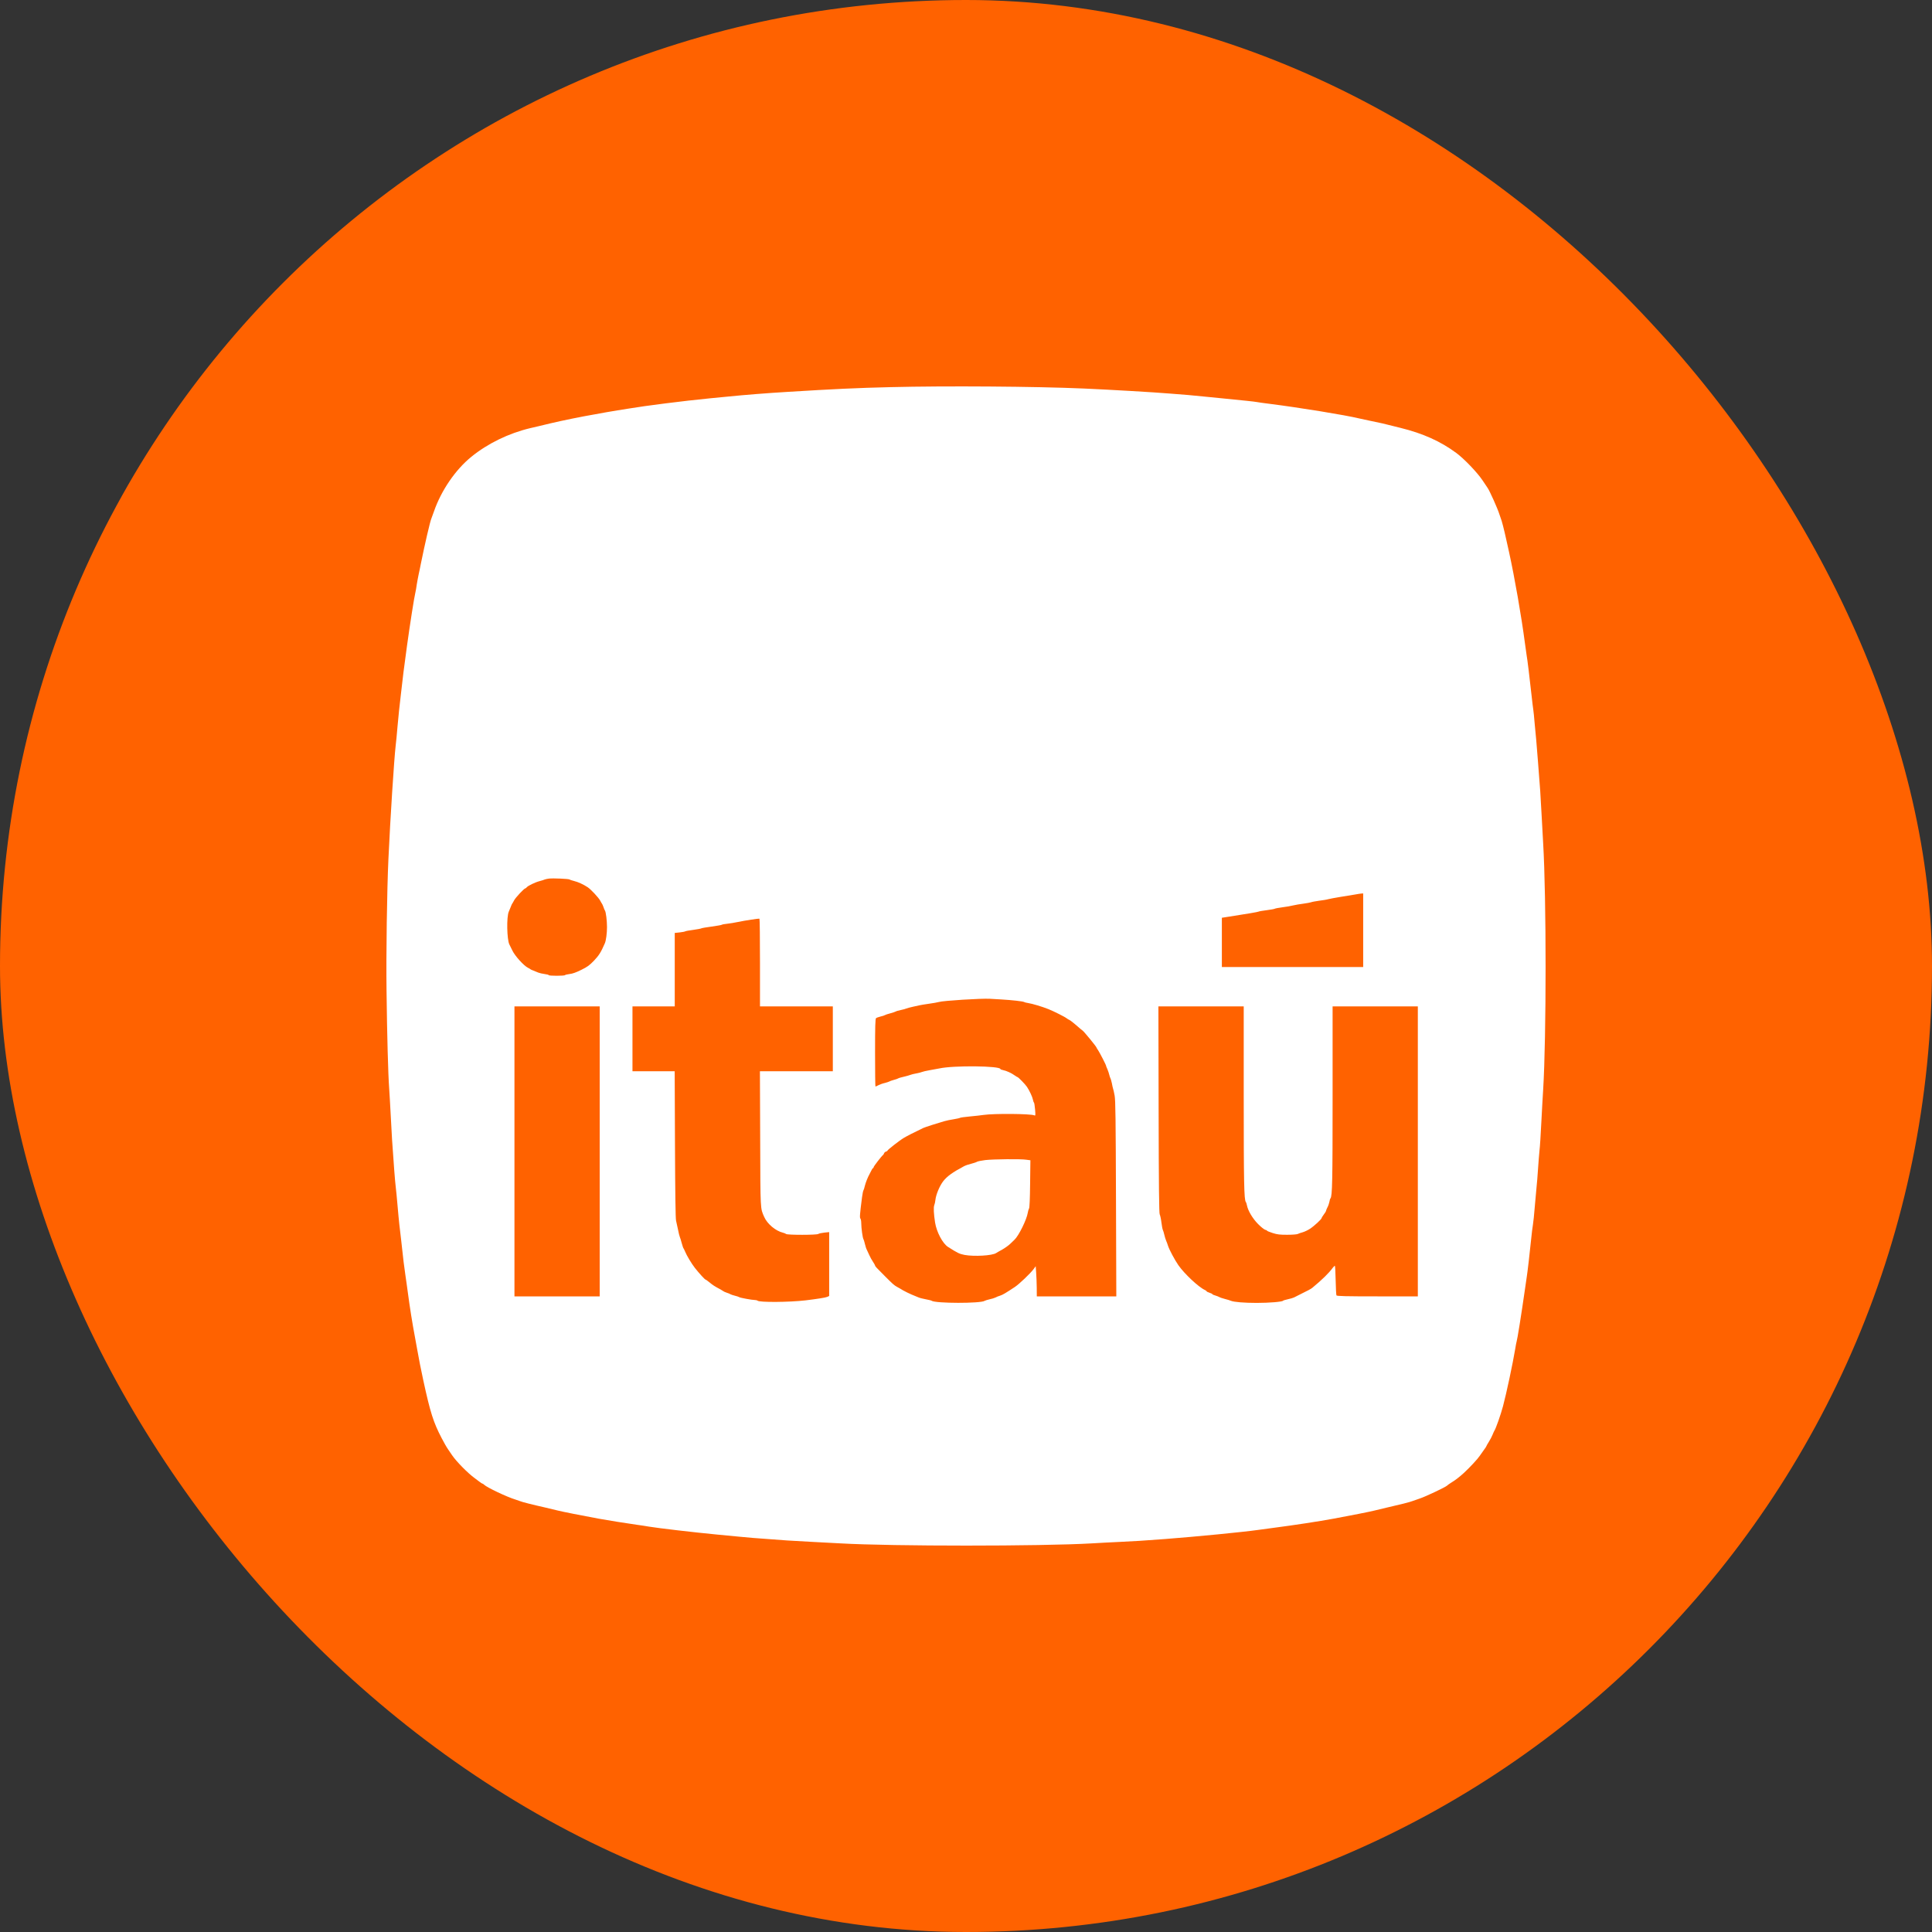 <svg width="60" height="60" viewBox="0 0 60 60" fill="none" xmlns="http://www.w3.org/2000/svg">
<rect x="0" y="0" width="60" height="60" fill="#333333" stroke="none"/>
<rect width="60" height="60" rx="30" fill="#FF6200"/>
<path d="M27.652 12.023C26.615 12.047 25.855 12.084 24.461 12.17C23.817 12.208 23.113 12.265 22.617 12.315C22.493 12.328 22.233 12.353 22.041 12.371C21.233 12.45 20.034 12.602 19.529 12.688C19.423 12.706 19.267 12.731 19.179 12.744C19.093 12.756 18.939 12.783 18.839 12.801C18.74 12.819 18.572 12.851 18.466 12.869C18.093 12.932 17.457 13.061 17.097 13.147C16.997 13.172 16.819 13.215 16.701 13.242C16.583 13.269 16.477 13.294 16.464 13.297C15.801 13.455 15.142 13.774 14.636 14.188C14.142 14.589 13.701 15.236 13.479 15.878C13.443 15.978 13.407 16.08 13.396 16.105C13.357 16.191 13.19 16.915 13.07 17.508C13.052 17.607 13.02 17.754 13.002 17.836C12.984 17.917 12.959 18.06 12.943 18.152C12.93 18.245 12.912 18.358 12.9 18.401C12.866 18.53 12.728 19.413 12.64 20.053C12.554 20.673 12.497 21.124 12.448 21.581C12.423 21.804 12.398 22.024 12.393 22.067C12.387 22.11 12.366 22.329 12.346 22.554C12.328 22.777 12.301 23.051 12.287 23.165C12.239 23.581 12.122 25.393 12.063 26.672C12.018 27.62 11.989 29.65 12.004 30.756C12.02 32.136 12.054 33.37 12.086 33.8C12.097 33.974 12.12 34.34 12.133 34.614C12.147 34.888 12.165 35.239 12.176 35.395C12.228 36.178 12.269 36.691 12.289 36.854C12.301 36.954 12.328 37.219 12.346 37.44C12.364 37.662 12.391 37.927 12.402 38.029C12.416 38.13 12.441 38.35 12.459 38.517C12.515 39.054 12.559 39.404 12.595 39.638C12.613 39.762 12.645 39.975 12.662 40.113C12.728 40.61 12.805 41.094 12.889 41.538C12.907 41.638 12.936 41.805 12.957 41.911C12.995 42.138 13.084 42.588 13.147 42.873C13.364 43.871 13.459 44.17 13.715 44.661C13.785 44.796 13.875 44.955 13.916 45.011C13.954 45.068 14.011 45.149 14.04 45.193C14.169 45.385 14.538 45.76 14.742 45.905C14.776 45.93 14.841 45.977 14.884 46.012C14.93 46.048 14.973 46.075 14.984 46.075C14.993 46.075 15.016 46.091 15.034 46.109C15.122 46.195 15.744 46.491 16.011 46.571C16.061 46.586 16.122 46.607 16.147 46.618C16.206 46.645 16.538 46.729 16.939 46.819C17.113 46.86 17.292 46.903 17.335 46.914C17.439 46.941 18.095 47.073 18.59 47.163C18.875 47.215 19.43 47.304 19.778 47.353C19.909 47.371 20.077 47.396 20.151 47.41C20.425 47.457 21.556 47.589 22.267 47.657C22.523 47.682 22.837 47.711 22.968 47.724C23.181 47.747 23.398 47.765 24.439 47.84C24.595 47.851 24.95 47.871 25.231 47.885C25.511 47.899 25.903 47.919 26.102 47.931C27.713 48.023 32.319 48.023 33.907 47.931C34.107 47.917 34.498 47.899 34.779 47.885C35.26 47.863 35.437 47.851 36.193 47.795C37.161 47.72 38.584 47.582 39.066 47.514C39.204 47.494 39.441 47.462 39.598 47.442C40.175 47.367 40.967 47.247 41.419 47.163C41.914 47.073 42.571 46.941 42.675 46.914C42.718 46.903 42.896 46.86 43.071 46.819C43.462 46.731 43.801 46.645 43.862 46.618C43.938 46.591 44.013 46.565 44.089 46.539C44.274 46.478 44.89 46.186 44.942 46.136C44.958 46.12 45.003 46.086 45.041 46.063C45.218 45.953 45.299 45.889 45.46 45.745C45.641 45.579 45.892 45.308 45.953 45.215C45.973 45.183 46.028 45.107 46.073 45.045C46.12 44.982 46.159 44.925 46.159 44.916C46.159 44.907 46.195 44.844 46.238 44.776C46.281 44.708 46.333 44.609 46.354 44.554C46.376 44.502 46.399 44.446 46.408 44.435C46.451 44.378 46.609 43.928 46.677 43.672C46.783 43.276 46.982 42.341 47.055 41.9C47.073 41.787 47.093 41.681 47.1 41.663C47.12 41.613 47.245 40.837 47.358 40.045C47.383 39.87 47.408 39.696 47.414 39.66C47.433 39.556 47.514 38.861 47.55 38.495C47.568 38.314 47.593 38.105 47.607 38.031C47.621 37.956 47.645 37.712 47.663 37.488C47.682 37.264 47.706 36.988 47.718 36.877C47.731 36.764 47.752 36.506 47.765 36.3C47.779 36.094 47.799 35.84 47.81 35.734C47.824 35.628 47.849 35.236 47.867 34.863C47.888 34.489 47.91 34.03 47.924 33.845C48.025 32.2 48.025 27.882 47.924 26.185C47.912 25.993 47.892 25.615 47.878 25.348C47.865 25.081 47.844 24.728 47.833 24.567C47.819 24.404 47.79 24.004 47.765 23.674C47.74 23.343 47.715 23.033 47.709 22.983C47.702 22.934 47.682 22.714 47.663 22.497C47.645 22.28 47.625 22.076 47.618 22.044C47.611 22.013 47.587 21.804 47.562 21.581C47.503 21.04 47.43 20.442 47.414 20.372C47.408 20.341 47.383 20.16 47.358 19.974C47.247 19.128 47.041 17.949 46.865 17.146C46.84 17.032 46.799 16.849 46.774 16.738C46.711 16.449 46.636 16.157 46.611 16.105C46.6 16.08 46.58 16.019 46.564 15.969C46.514 15.802 46.263 15.243 46.2 15.154C46.19 15.141 46.118 15.034 46.041 14.917C45.88 14.675 45.469 14.245 45.222 14.064C44.734 13.704 44.191 13.46 43.489 13.287C43.368 13.258 43.248 13.228 43.127 13.197C43.044 13.172 42.876 13.136 42.516 13.061C42.414 13.04 42.312 13.018 42.211 12.995C41.774 12.889 40.353 12.658 39.428 12.541C39.242 12.518 39.059 12.493 39.021 12.484C38.953 12.471 38.625 12.437 37.957 12.371C37.772 12.353 37.516 12.326 37.392 12.315C37.267 12.301 37.043 12.281 36.894 12.267C36.745 12.256 36.5 12.235 36.351 12.224C35.844 12.181 34.437 12.1 33.659 12.066C32.154 12 29.376 11.98 27.652 12.023ZM17.683 27.312C17.697 27.323 17.762 27.344 17.828 27.36C17.95 27.389 18.122 27.468 18.251 27.554C18.353 27.622 18.593 27.88 18.64 27.971C18.663 28.016 18.688 28.057 18.694 28.064C18.701 28.07 18.722 28.115 18.74 28.165C18.756 28.215 18.776 28.267 18.787 28.278C18.817 28.321 18.851 28.59 18.851 28.79C18.851 28.984 18.821 29.213 18.783 29.297C18.661 29.577 18.602 29.67 18.448 29.833C18.305 29.98 18.247 30.025 18.052 30.12C17.893 30.2 17.78 30.24 17.69 30.249C17.617 30.258 17.554 30.274 17.547 30.283C17.532 30.31 17.041 30.31 17.041 30.283C17.041 30.274 16.984 30.258 16.911 30.249C16.841 30.24 16.753 30.22 16.715 30.204C16.666 30.182 16.616 30.162 16.566 30.143C16.522 30.127 16.482 30.109 16.475 30.102C16.468 30.093 16.434 30.073 16.396 30.055C16.265 29.989 15.993 29.688 15.914 29.523C15.871 29.434 15.83 29.349 15.819 29.331C15.742 29.177 15.728 28.475 15.801 28.312C15.821 28.269 15.85 28.197 15.866 28.154C15.882 28.111 15.9 28.07 15.907 28.064C15.914 28.057 15.941 28.011 15.966 27.962C16.009 27.878 16.278 27.588 16.317 27.588C16.326 27.588 16.346 27.572 16.362 27.552C16.405 27.504 16.624 27.398 16.758 27.364C16.821 27.348 16.891 27.326 16.916 27.314C16.941 27.303 17.002 27.292 17.052 27.285C17.185 27.271 17.654 27.292 17.683 27.312ZM42.335 28.889V30.032H37.946V28.502L38.19 28.464C38.731 28.38 39.068 28.323 39.089 28.31C39.102 28.301 39.213 28.283 39.337 28.267C39.462 28.251 39.575 28.231 39.586 28.222C39.6 28.213 39.706 28.192 39.824 28.177C39.941 28.163 40.095 28.136 40.163 28.118C40.231 28.102 40.374 28.077 40.48 28.064C40.586 28.05 40.693 28.029 40.718 28.02C40.742 28.009 40.855 27.989 40.966 27.973C41.08 27.959 41.206 27.939 41.249 27.925C41.292 27.914 41.455 27.882 41.611 27.857C41.767 27.832 41.971 27.799 42.064 27.783C42.157 27.765 42.256 27.751 42.285 27.749L42.335 27.747V28.889ZM23.602 29.898V31.254H25.864V33.268H23.6L23.608 35.365C23.615 37.626 23.611 37.515 23.733 37.793C23.826 38.008 24.088 38.228 24.314 38.282C24.353 38.291 24.396 38.309 24.414 38.323C24.457 38.357 25.373 38.357 25.414 38.321C25.432 38.307 25.514 38.289 25.599 38.28L25.751 38.264V40.248L25.69 40.276C25.634 40.3 25.373 40.341 25.016 40.384C24.507 40.443 23.579 40.45 23.525 40.393C23.511 40.382 23.475 40.373 23.441 40.373C23.353 40.373 22.986 40.305 22.959 40.285C22.946 40.276 22.885 40.253 22.821 40.239C22.76 40.224 22.699 40.203 22.685 40.194C22.674 40.183 22.622 40.163 22.572 40.147C22.523 40.131 22.477 40.11 22.471 40.103C22.464 40.097 22.423 40.072 22.38 40.047C22.192 39.947 22.136 39.911 22.036 39.827C21.977 39.78 21.923 39.739 21.912 39.739C21.889 39.737 21.717 39.549 21.581 39.377C21.477 39.244 21.323 38.988 21.271 38.857C21.253 38.814 21.233 38.773 21.226 38.766C21.217 38.759 21.195 38.689 21.172 38.608C21.151 38.526 21.124 38.441 21.113 38.416C21.102 38.391 21.075 38.289 21.057 38.189C21.037 38.095 21.017 38 20.995 37.906C20.979 37.839 20.968 37.042 20.962 35.535L20.953 33.268H19.642V31.254H20.955V28.973L21.108 28.957C21.192 28.948 21.271 28.932 21.283 28.923C21.296 28.914 21.407 28.894 21.532 28.878C21.656 28.862 21.769 28.839 21.78 28.831C21.794 28.822 21.937 28.797 22.097 28.776C22.26 28.753 22.403 28.729 22.414 28.72C22.427 28.71 22.502 28.695 22.584 28.688C22.69 28.675 22.796 28.658 22.9 28.636C23.142 28.586 23.566 28.52 23.586 28.532C23.595 28.536 23.602 29.152 23.602 29.898ZM31.102 31.039C31.419 31.057 31.776 31.098 31.803 31.118C31.817 31.127 31.871 31.143 31.928 31.15C32.057 31.17 32.371 31.263 32.561 31.34C32.72 31.403 33.073 31.58 33.127 31.625C33.145 31.639 33.186 31.666 33.217 31.679C33.249 31.695 33.349 31.774 33.437 31.851C33.525 31.93 33.607 31.998 33.618 32.003C33.652 32.019 34.054 32.508 34.054 32.535C34.054 32.541 34.075 32.578 34.1 32.611C34.147 32.679 34.349 33.071 34.349 33.096C34.349 33.105 34.367 33.154 34.392 33.206C34.414 33.259 34.441 33.338 34.45 33.381C34.46 33.424 34.475 33.469 34.484 33.483C34.493 33.494 34.514 33.566 34.53 33.641C34.543 33.716 34.561 33.793 34.568 33.811C34.577 33.829 34.597 33.926 34.616 34.026C34.643 34.175 34.649 34.739 34.658 37.232L34.668 40.26H32.199L32.197 39.993C32.195 39.848 32.188 39.638 32.179 39.526L32.165 39.323L32.1 39.413C31.996 39.551 31.654 39.877 31.518 39.968C31.222 40.163 31.143 40.21 31.061 40.237C31.011 40.251 30.946 40.278 30.914 40.296C30.88 40.312 30.797 40.339 30.729 40.352C30.661 40.368 30.593 40.389 30.581 40.398C30.466 40.483 29.041 40.481 28.93 40.395C28.919 40.386 28.837 40.366 28.749 40.35C28.663 40.334 28.561 40.309 28.523 40.291C28.487 40.276 28.389 40.235 28.31 40.203C28.219 40.163 28.13 40.12 28.043 40.072C27.983 40.035 27.922 39.999 27.86 39.966C27.765 39.913 27.733 39.884 27.475 39.626C27.21 39.361 27.176 39.325 27.176 39.3C27.176 39.291 27.147 39.241 27.113 39.189C27.077 39.138 27.025 39.042 26.998 38.981C26.971 38.918 26.934 38.843 26.919 38.811C26.901 38.78 26.876 38.698 26.86 38.63C26.844 38.562 26.824 38.495 26.815 38.483C26.79 38.452 26.747 38.13 26.747 37.99C26.747 37.925 26.735 37.859 26.722 37.845C26.695 37.818 26.701 37.728 26.771 37.182C26.785 37.076 26.805 36.979 26.815 36.967C26.824 36.954 26.844 36.895 26.857 36.834C26.887 36.716 26.948 36.562 27.012 36.447C27.032 36.408 27.059 36.356 27.073 36.329C27.086 36.3 27.104 36.277 27.115 36.277C27.124 36.277 27.131 36.264 27.131 36.248C27.131 36.223 27.38 35.899 27.423 35.87C27.432 35.863 27.448 35.841 27.455 35.818C27.464 35.793 27.491 35.77 27.516 35.764C27.541 35.757 27.561 35.743 27.561 35.734C27.561 35.711 27.941 35.413 28.07 35.338C28.163 35.282 28.371 35.175 28.674 35.03C28.717 35.008 29.14 34.872 29.326 34.82C29.394 34.8 29.527 34.772 29.62 34.759C29.713 34.743 29.801 34.725 29.812 34.716C29.826 34.707 29.962 34.686 30.118 34.673C30.274 34.659 30.466 34.637 30.548 34.625C30.869 34.578 31.998 34.587 32.118 34.637C32.159 34.655 32.161 34.646 32.145 34.453C32.136 34.343 32.12 34.247 32.111 34.241C32.1 34.234 32.086 34.191 32.077 34.146C32.061 34.062 31.975 33.879 31.894 33.754C31.842 33.675 31.622 33.449 31.597 33.449C31.588 33.449 31.55 33.426 31.511 33.397C31.412 33.324 31.251 33.252 31.154 33.234C31.106 33.225 31.068 33.209 31.068 33.2C31.068 33.1 29.607 33.084 29.168 33.182C29.111 33.193 28.98 33.218 28.873 33.236C28.767 33.254 28.661 33.279 28.636 33.29C28.611 33.302 28.53 33.322 28.455 33.336C28.38 33.349 28.299 33.37 28.274 33.381C28.249 33.392 28.159 33.417 28.073 33.438C27.986 33.458 27.905 33.48 27.891 33.492C27.878 33.501 27.817 33.523 27.753 33.539C27.692 33.555 27.629 33.578 27.618 33.587C27.604 33.596 27.543 33.616 27.482 33.632C27.419 33.645 27.33 33.677 27.285 33.7C27.238 33.725 27.195 33.743 27.188 33.743C27.181 33.743 27.176 33.27 27.176 32.693C27.176 31.876 27.183 31.639 27.206 31.62C27.222 31.607 27.285 31.584 27.346 31.569C27.41 31.555 27.471 31.534 27.482 31.525C27.496 31.516 27.57 31.489 27.652 31.469C27.733 31.446 27.81 31.421 27.821 31.412C27.835 31.401 27.905 31.383 27.977 31.367C28.052 31.351 28.129 31.331 28.147 31.32C28.168 31.311 28.26 31.285 28.353 31.265C28.425 31.251 28.497 31.235 28.568 31.218C28.593 31.211 28.72 31.191 28.851 31.172C28.982 31.154 29.12 31.129 29.156 31.118C29.288 31.077 30.473 31.003 30.74 31.018C30.814 31.023 30.978 31.032 31.102 31.039V31.039ZM18.624 35.757V40.26H15.977V31.254H18.624V35.757ZM38.625 34.06C38.625 36.739 38.636 37.257 38.69 37.33C38.702 37.341 38.715 37.386 38.724 37.429C38.756 37.599 38.903 37.845 39.07 38.013C39.159 38.103 39.258 38.182 39.29 38.191C39.324 38.198 39.349 38.212 39.349 38.221C39.349 38.23 39.428 38.261 39.525 38.293C39.67 38.339 39.747 38.347 39.973 38.347C40.132 38.347 40.27 38.336 40.301 38.323C40.331 38.307 40.401 38.284 40.457 38.269C40.514 38.253 40.616 38.205 40.684 38.16C40.81 38.078 41.046 37.861 41.046 37.825C41.046 37.814 41.077 37.764 41.113 37.716C41.152 37.666 41.181 37.617 41.181 37.603C41.181 37.59 41.202 37.542 41.224 37.497C41.249 37.452 41.276 37.375 41.285 37.327C41.292 37.277 41.308 37.228 41.319 37.216C41.376 37.144 41.385 36.687 41.385 34.032V31.254H44.032V40.26H42.779C41.799 40.26 41.518 40.253 41.505 40.23C41.496 40.217 41.485 40.002 41.48 39.755C41.475 39.511 41.464 39.309 41.455 39.309C41.446 39.309 41.419 39.337 41.392 39.37C41.265 39.542 41.066 39.737 40.754 39.995C40.709 40.031 40.616 40.081 40.412 40.18C40.319 40.226 40.218 40.278 40.186 40.294C40.154 40.309 40.068 40.334 39.993 40.35C39.919 40.366 39.853 40.386 39.846 40.395C39.824 40.429 39.423 40.463 39.028 40.463C38.639 40.463 38.322 40.436 38.229 40.398C38.204 40.386 38.118 40.359 38.036 40.339C37.955 40.319 37.88 40.291 37.867 40.282C37.856 40.273 37.801 40.251 37.749 40.235C37.695 40.221 37.652 40.201 37.652 40.192C37.652 40.183 37.611 40.163 37.561 40.147C37.512 40.131 37.471 40.11 37.471 40.101C37.471 40.092 37.446 40.074 37.417 40.061C37.222 39.972 36.781 39.558 36.595 39.291C36.482 39.128 36.308 38.802 36.272 38.683C36.258 38.635 36.231 38.565 36.215 38.529C36.199 38.49 36.172 38.409 36.159 38.347C36.145 38.284 36.125 38.219 36.113 38.196C36.102 38.175 36.082 38.069 36.068 37.958C36.055 37.85 36.03 37.739 36.016 37.714C35.996 37.68 35.987 36.872 35.982 34.46L35.975 31.254H38.625L38.625 34.06Z" fill="white"/>
<path d="M30.601 36.027C30.486 36.041 30.369 36.065 30.343 36.079C30.317 36.097 30.233 36.122 30.156 36.143C30.081 36.16 29.98 36.195 29.933 36.221C29.581 36.408 29.41 36.533 29.293 36.683C29.181 36.828 29.068 37.097 29.05 37.264C29.045 37.322 29.028 37.397 29.014 37.429C28.988 37.496 28.998 37.701 29.04 37.969C29.087 38.261 29.274 38.617 29.441 38.724C29.736 38.912 29.792 38.941 29.956 38.973C30.252 39.027 30.814 38.996 30.936 38.915C30.957 38.9 31.044 38.851 31.128 38.805C31.213 38.756 31.323 38.678 31.374 38.628C31.426 38.579 31.484 38.522 31.506 38.501C31.639 38.377 31.885 37.874 31.918 37.666C31.925 37.614 31.944 37.553 31.958 37.53C31.974 37.504 31.986 37.238 31.991 36.761L32 36.033L31.873 36.016C31.702 35.989 30.859 35.998 30.601 36.027Z" fill="white"/>
</svg>
